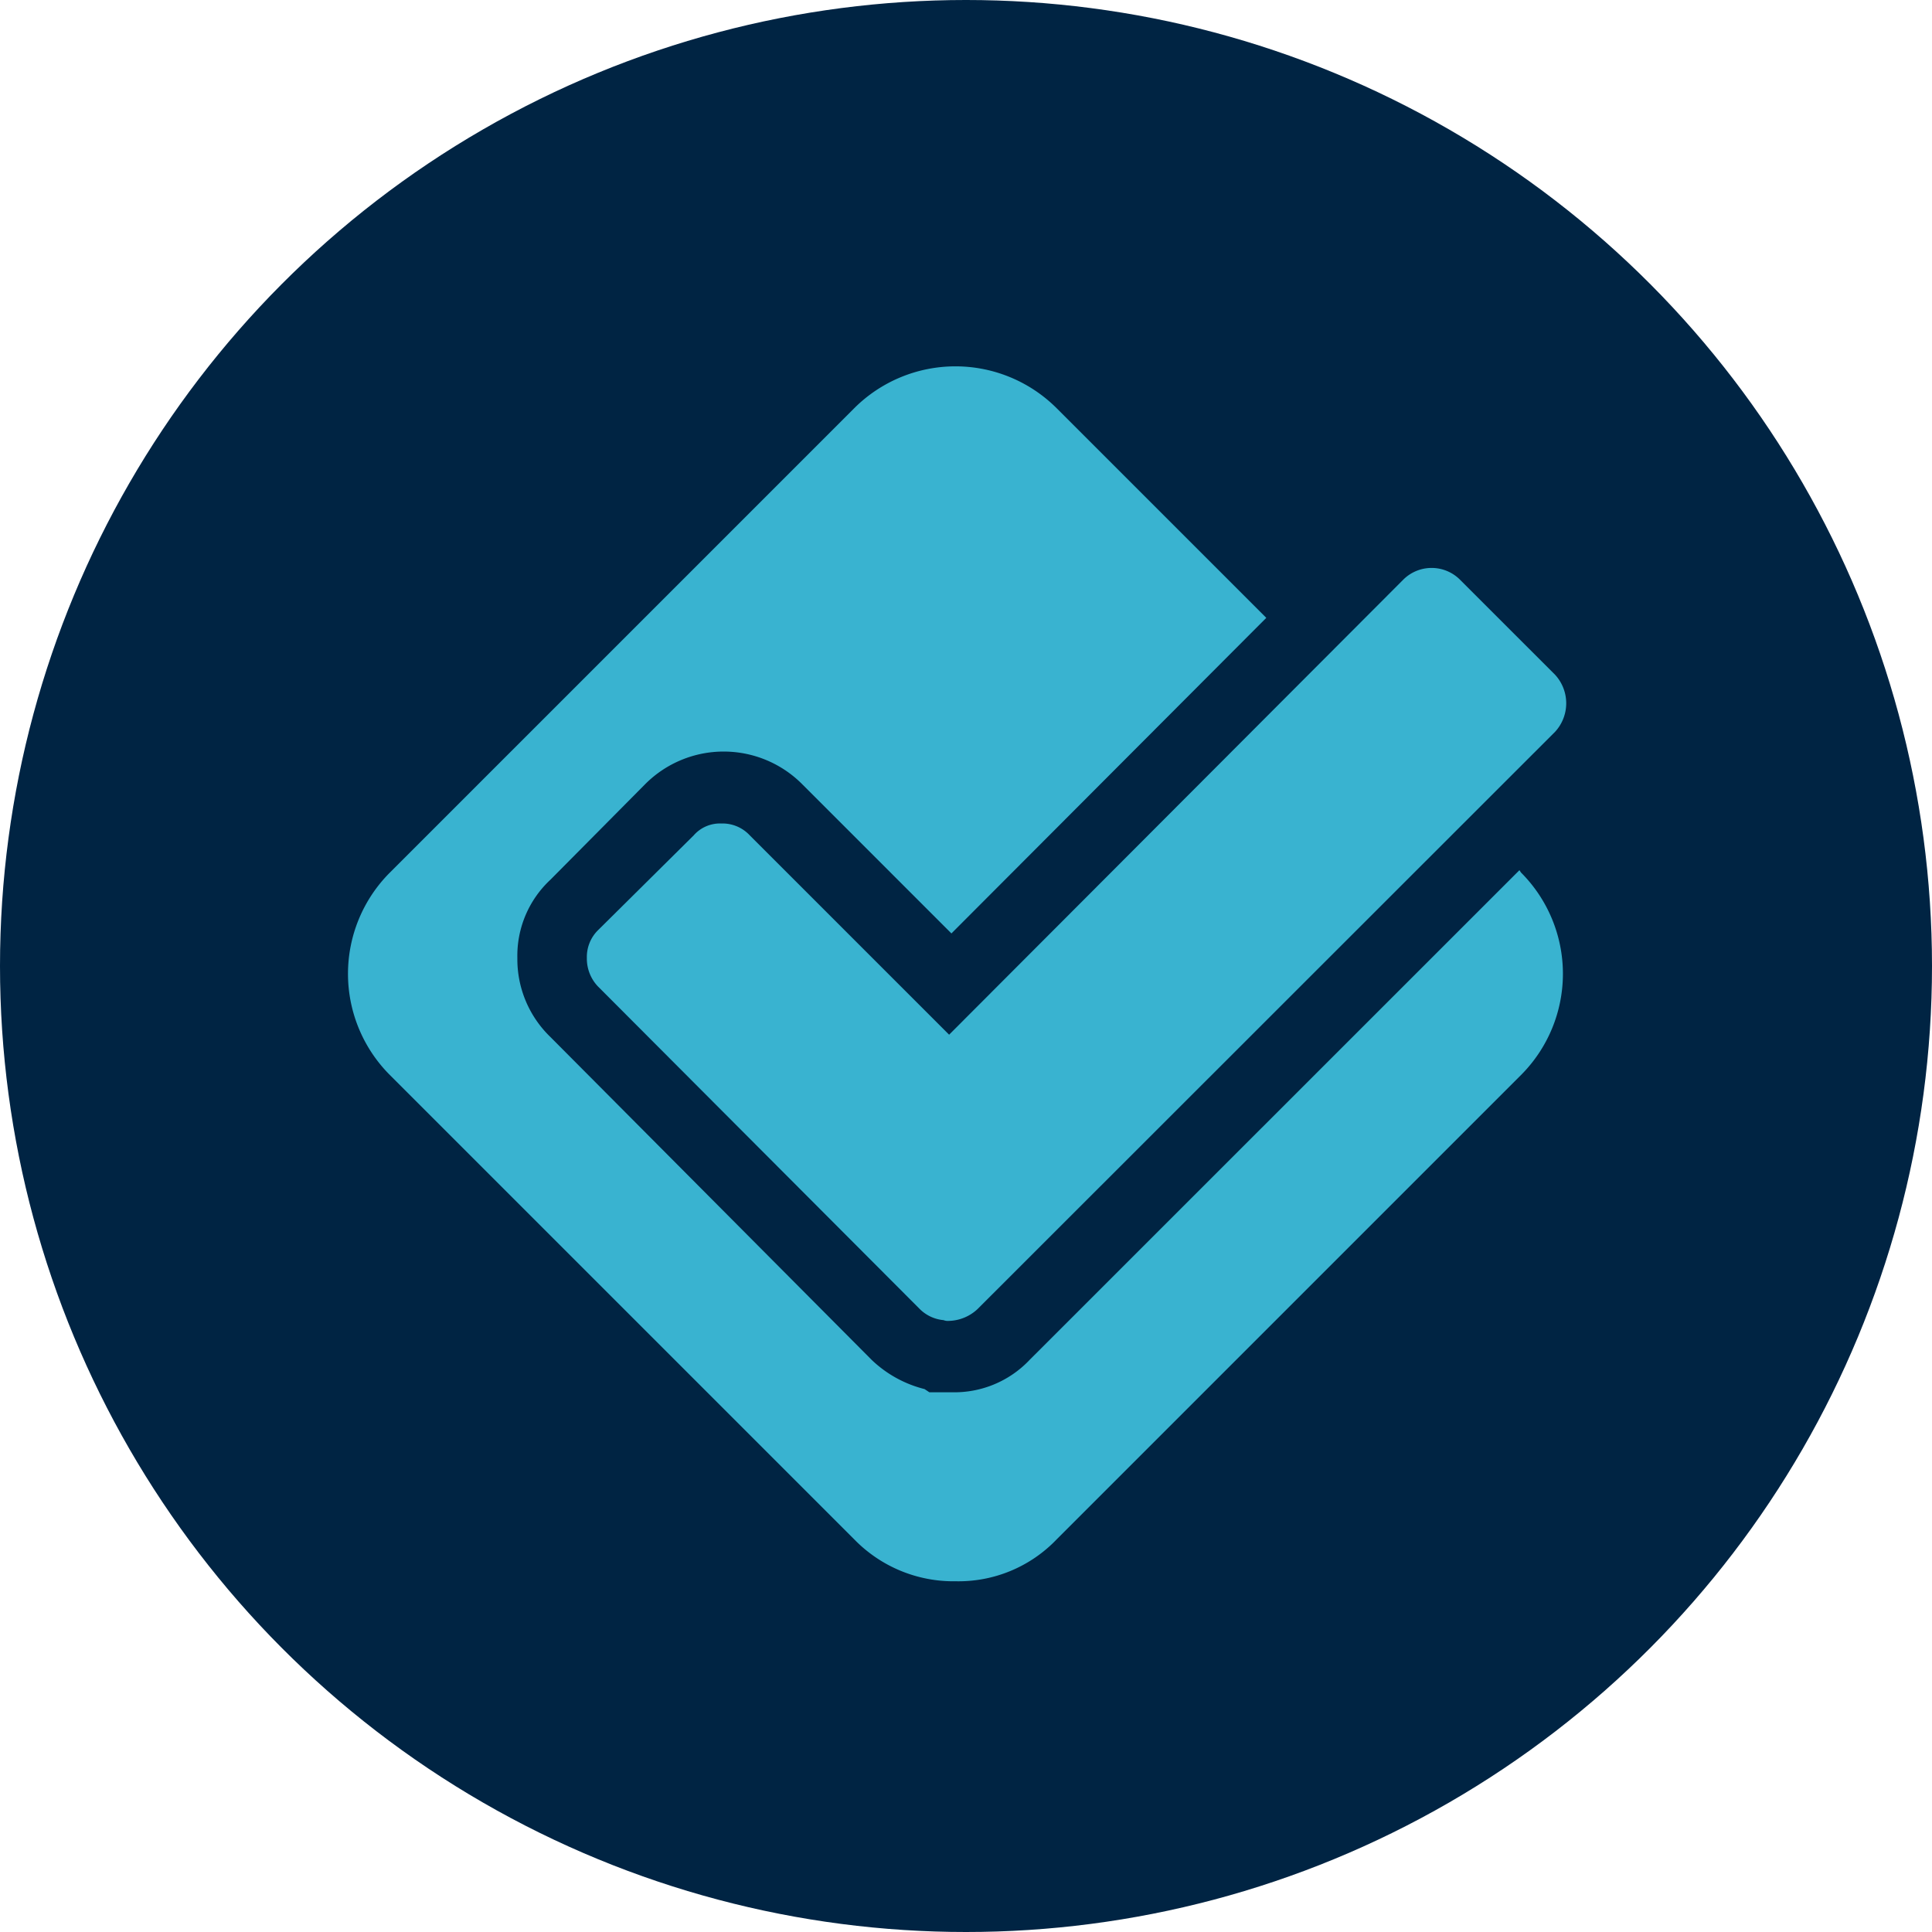 <svg xmlns="http://www.w3.org/2000/svg" width="70" height="70" viewBox="0 0 70 70">
  <g id="features-icon-2" transform="translate(-751 -2881.5)">
    <g id="Group_18626" data-name="Group 18626" transform="translate(1396 8200.5)">
      <circle id="Ellipse_3095" data-name="Ellipse 3095" cx="35" cy="35" r="35" transform="translate(-645 -5319)" fill="#002443"/>
    </g>
    <g id="_001-logo" data-name="001-logo" transform="translate(763.608 2894.197)">
      <g id="Group_18739" data-name="Group 18739" transform="translate(0 0.576)">
        <path id="Path_41650" data-name="Path 41650" d="M92.121,83.06a1.347,1.347,0,0,0-1.032-.43,1.261,1.261,0,0,0-1,.43L86.618,86.5a1.361,1.361,0,0,0-.4,1,1.46,1.46,0,0,0,.4,1.032l11.664,11.692a1.4,1.4,0,0,0,.86.4.4.4,0,0,0,.172.028,1.574,1.574,0,0,0,1.06-.43L121.3,79.306a1.526,1.526,0,0,0,0-2.064L117.857,73.8a1.454,1.454,0,0,0-2.064,0L99.343,90.282Z" transform="translate(-77.563 -66.066)" fill="#39b3d0"/>
        <path id="Path_41651" data-name="Path 41651" d="M42.444,18.831,24.7,36.571a3.749,3.749,0,0,1-2.837,1.176h-.8l-.172-.115a4.267,4.267,0,0,1-1.92-1.061L7.337,24.878a3.914,3.914,0,0,1-1.2-2.866,3.761,3.761,0,0,1,1.2-2.837l3.439-3.468a4.013,4.013,0,0,1,5.7.028l5.388,5.388L33.272,9.689,25.678,2.095a5.19,5.19,0,0,0-7.337,0L1.519,18.917a5.19,5.19,0,0,0,0,7.337L18.342,43.076a5.013,5.013,0,0,0,3.682,1.519,4.921,4.921,0,0,0,3.654-1.519L42.5,26.254a5.19,5.19,0,0,0,0-7.338Z" transform="translate(0 -0.576)" fill="#39b3d0"/>
      </g>
    </g>
  </g>
</svg>
